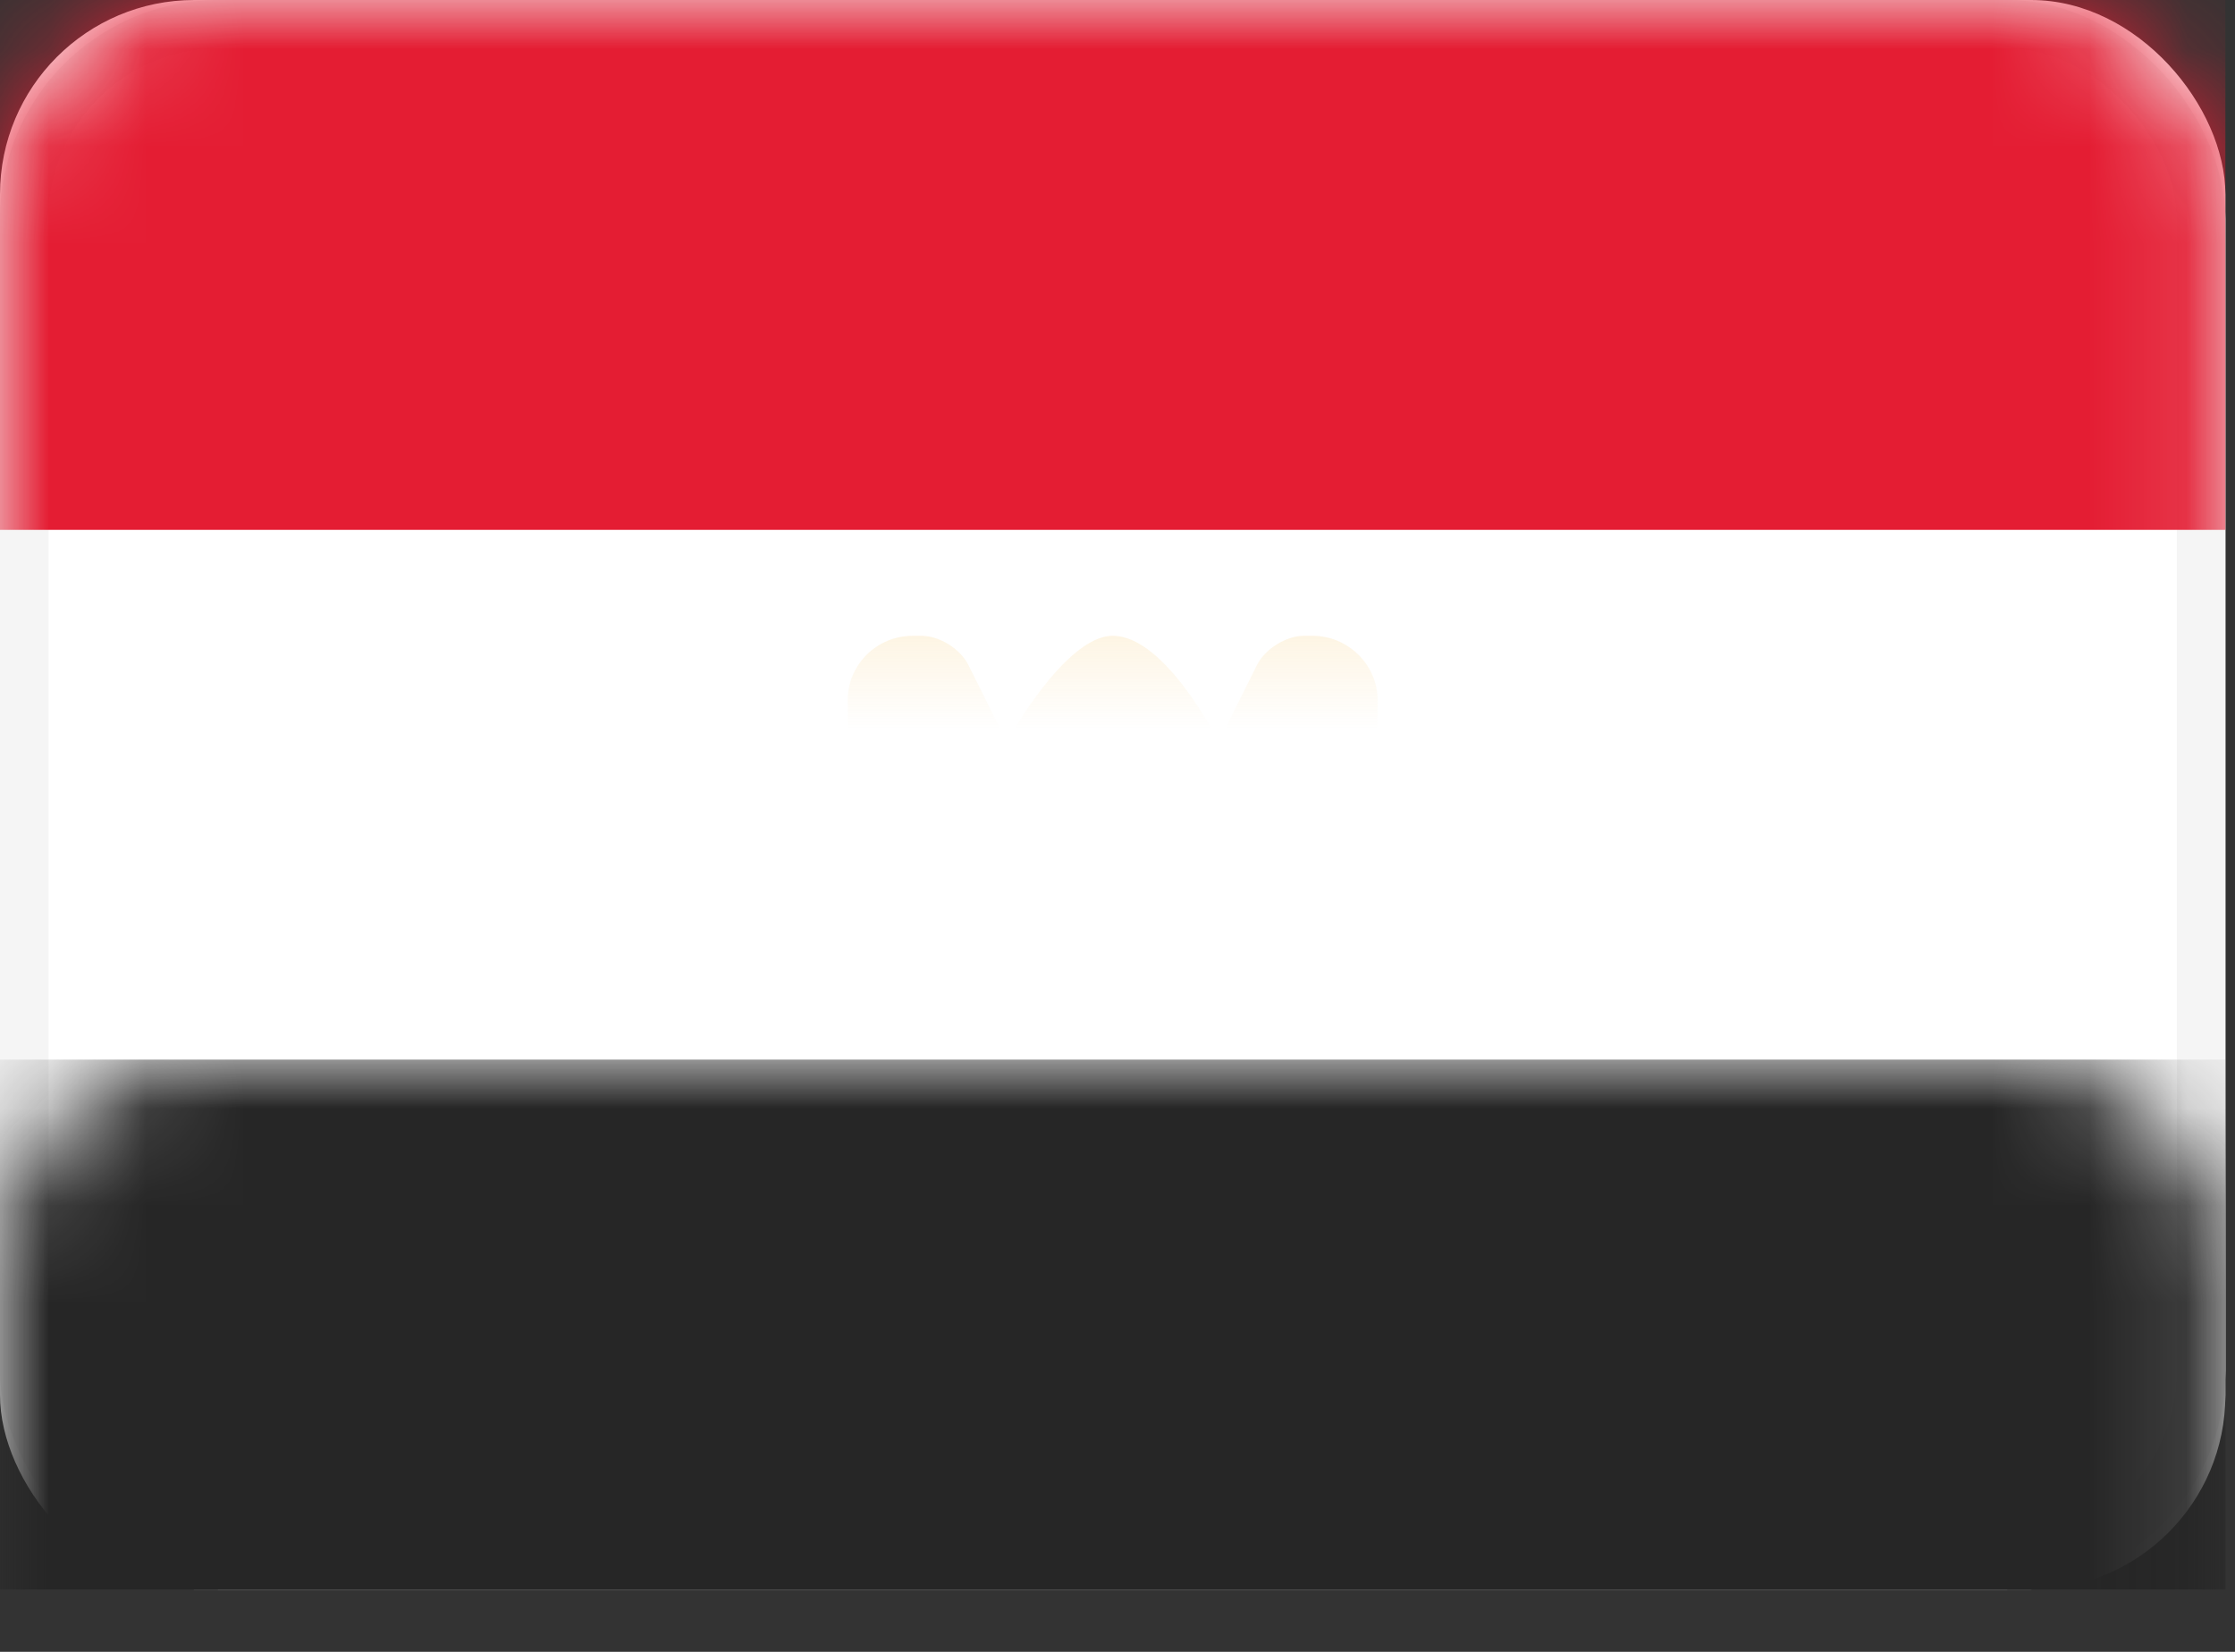 <?xml version="1.0" encoding="UTF-8"?>
<svg width="23px" height="17px" viewBox="0 0 23 17" version="1.1" xmlns="http://www.w3.org/2000/svg" xmlns:xlink="http://www.w3.org/1999/xlink">
    <rect x="0" y="0" width="23" height="17" fill="#333333" stroke="none"/>
    <!-- Generator: sketchtool 48.2 (47327) - http://www.bohemiancoding.com/sketch -->
    <title>2DB12137-F13C-493C-83FC-A1DEC881BCA1</title>
    <desc>Created with sketchtool.</desc>
    <defs>
        <rect id="path-1" x="0" y="0" width="22.901" height="16.358" rx="2"></rect>
        <path d="M8.724,7.205 C8.724,6.84 9.022,6.543 9.396,6.543 L9.482,6.543 C9.666,6.543 9.882,6.677 9.964,6.841 L10.36,7.634 C10.36,7.634 10.959,6.543 11.451,6.543 C11.996,6.543 12.541,7.634 12.541,7.634 L12.937,6.841 C13.02,6.677 13.238,6.543 13.42,6.543 L13.505,6.543 C13.876,6.543 14.177,6.845 14.177,7.205 L14.177,9.153 C14.177,9.518 13.921,9.644 13.623,9.446 L12.541,8.724 L11.996,8.724 L11.996,9.143 C11.996,9.514 11.698,9.815 11.324,9.815 L11.577,9.815 C11.206,9.815 10.905,9.517 10.905,9.143 L10.905,8.724 L10.36,8.724 L9.278,9.446 C8.972,9.65 8.724,9.513 8.724,9.153 L8.724,7.205 Z" id="path-3"></path>
    </defs>
    <g id="OUBARI-GULF" stroke="none" stroke-width="1" fill="none" fill-rule="evenodd" transform="translate(-1143, -23)">
        <g id="EG" transform="translate(1143, 23)">
            <mask id="mask-2" fill="white">
                <use xlink:href="#path-1"></use>
            </mask>
            <g id="Mask">
                <use fill="#FFFFFF" fill-rule="evenodd" xlink:href="#path-1"></use>
                <rect stroke="#F5F5F5" stroke-width="0.5" x="0.25" y="0.25" width="22.401" height="15.858" rx="2"></rect>
            </g>
            <rect id="Rectangle-2" fill="#E41D33" mask="url(#mask-2)" x="0" y="0" width="22.901" height="5.453"></rect>
            <rect id="Rectangle-2" fill="#262626" mask="url(#mask-2)" x="0" y="10.905" width="22.901" height="5.453"></rect>
            <g id="Rectangle-129" mask="url(#mask-2)">
                <use fill-opacity="0.25" fill="#F4B32E" fill-rule="evenodd" xlink:href="#path-3"></use>
                <path stroke="#C6A846" stroke-width="0.667" d="M11.451,9.457 C11.412,9.473 11.369,9.481 11.324,9.481 L11.324,10.148 L11.577,10.148 L11.577,9.481 C11.532,9.481 11.49,9.473 11.451,9.457 Z"></path>
            </g>
        </g>
    </g>
</svg>